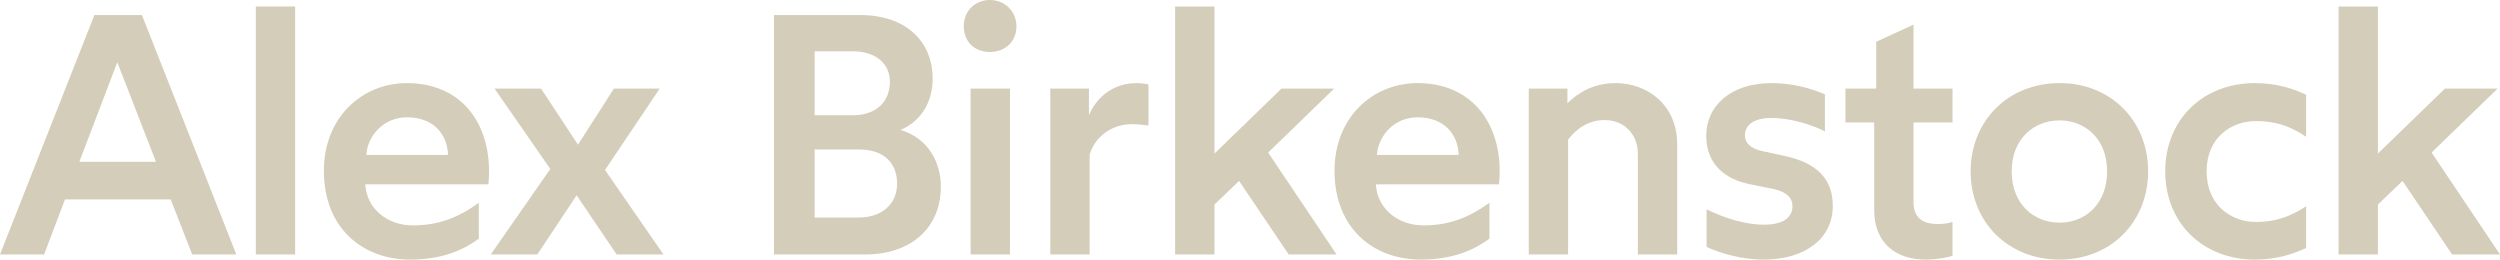 <?xml version="1.0" encoding="UTF-8"?><svg id="Layer_2" xmlns="http://www.w3.org/2000/svg" viewBox="0 0 438.59 45.54"><defs><style>.cls-1{fill:#d4cdba;stroke-width:0px;}</style></defs><g id="Layer_1-2"><path class="cls-1" d="m29.94,34.98H11.4l-3.66,9.66H0L16.56,2.64h8.34l16.56,42h-7.74l-3.78-9.66Zm-2.58-6.6l-6.78-17.46-6.66,17.46h13.44Z"/><path class="cls-1" d="m44.88,1.14h6.9v43.5h-6.9V1.14Z"/><path class="cls-1" d="m56.82,29.94c0-9.24,6.6-15.36,14.58-15.36,9.12,0,14.4,6.48,14.4,15.54,0,.72-.06,1.8-.12,2.22h-21.6c.24,4.38,4.02,7.2,8.28,7.2s7.74-1.14,11.64-3.96v6.3c-2.58,1.86-6.18,3.66-12.06,3.66-8.22,0-15.12-5.4-15.12-15.6Zm21.78-2.76c-.12-3.66-2.58-6.6-7.2-6.6-4.14,0-6.9,3.24-7.14,6.6h14.34Z"/><path class="cls-1" d="m96.54,29.64l-9.78-14.1h8.16l6.48,9.84,6.3-9.84h8.04l-9.6,14.28,10.26,14.82h-8.22l-7.02-10.38-6.9,10.38h-8.16l10.44-15Z"/><path class="cls-1" d="m135.78,2.64h15.12c8.04,0,12.72,4.62,12.72,11.16,0,4.44-2.34,7.62-5.64,9,4.56,1.32,7.08,5.34,7.08,9.96,0,7.08-5.1,11.88-13.26,11.88h-16.02V2.64Zm13.86,17.58c4.02,0,6.48-2.34,6.48-5.88,0-3.24-2.58-5.34-6.48-5.34h-6.72v11.22h6.72Zm1.02,17.94c3.96,0,6.72-2.28,6.72-5.94s-2.34-6-6.72-6h-7.74v11.94h7.74Z"/><path class="cls-1" d="m169.08,4.62c0-2.7,1.98-4.62,4.56-4.62s4.68,1.92,4.68,4.62-1.98,4.5-4.68,4.5-4.56-1.86-4.56-4.5Zm1.2,10.92h6.9v29.1h-6.9V15.54Z"/><path class="cls-1" d="m184.26,15.54h6.78v4.68c1.5-3.54,4.62-5.64,8.34-5.64.72,0,1.68.12,2.1.24v7.2c-.96-.12-1.92-.24-2.88-.24-3.96,0-6.72,2.64-7.44,5.4v17.46h-6.9V15.54Z"/><path class="cls-1" d="m226.08,44.64l-8.7-12.9-4.32,4.14v8.76h-6.9V1.14h6.9v25.8l11.76-11.4h9.24l-11.58,11.22,12,17.88h-8.4Z"/><path class="cls-1" d="m234.12,29.94c0-9.24,6.6-15.36,14.58-15.36,9.12,0,14.4,6.48,14.4,15.54,0,.72-.06,1.8-.12,2.22h-21.6c.24,4.38,4.02,7.2,8.28,7.2s7.74-1.14,11.64-3.96v6.3c-2.58,1.86-6.18,3.66-12.06,3.66-8.22,0-15.12-5.4-15.12-15.6Zm21.78-2.76c-.12-3.66-2.58-6.6-7.2-6.6-4.14,0-6.9,3.24-7.14,6.6h14.34Z"/><path class="cls-1" d="m268.2,15.54h6.78v2.58c1.92-1.92,4.68-3.54,8.46-3.54,5.52,0,10.8,3.78,10.8,10.74v19.32h-6.9v-17.58c0-3.78-2.64-6-5.82-6-2.64,0-4.8,1.32-6.42,3.42v20.16h-6.9V15.54Z"/><path class="cls-1" d="m299.4,43.32v-6.6c3.36,1.68,7.08,2.7,10.02,2.7,3.24,0,5.04-1.14,5.04-3.24,0-1.5-1.08-2.52-3.24-3l-4.14-.84c-4.56-.9-7.74-3.6-7.74-8.52,0-5.28,4.32-9.24,11.46-9.24,3.78,0,7.02.96,9.36,1.98v6.48c-2.94-1.44-6.42-2.34-9.42-2.34-3.18,0-4.62,1.32-4.62,3.06,0,1.32,1.02,2.34,3.12,2.76l3.84.84c5.64,1.2,8.46,4.02,8.46,8.76,0,5.76-4.86,9.42-12.18,9.42-3.78,0-7.5-1.08-9.96-2.22Z"/><path class="cls-1" d="m328.8,36.78v-15.3h-5.04v-5.94h5.4V7.32l6.54-3v11.22h6.84v5.94h-6.84v13.92c0,2.64,1.38,3.9,4.26,3.9.9,0,1.92-.12,2.58-.36v5.94c-.66.24-2.7.66-4.68.66-5.16,0-9.06-2.76-9.06-8.76Z"/><path class="cls-1" d="m345.72,30.06c0-8.76,6.48-15.48,15.6-15.48s15.54,6.72,15.54,15.48-6.42,15.48-15.54,15.48-15.6-6.66-15.6-15.48Zm23.94,0c0-5.76-3.9-8.94-8.34-8.94s-8.4,3.18-8.4,8.94,3.9,9,8.4,9,8.34-3.24,8.34-9Z"/><path class="cls-1" d="m387.12,30.06c0,5.88,4.26,8.88,8.64,8.88,3.3,0,5.88-.84,8.82-2.76v7.32c-2.16,1.02-5.1,2.04-9,2.04-9.06,0-15.72-6.36-15.72-15.48s6.66-15.48,15.72-15.48c3.9,0,6.84,1.02,9,2.04v7.38c-2.94-1.98-5.52-2.76-8.82-2.76-4.38,0-8.64,2.94-8.64,8.82Z"/><path class="cls-1" d="m430.19,44.64l-8.7-12.9-4.32,4.14v8.76h-6.9V1.14h6.9v25.8l11.76-11.4h9.24l-11.58,11.22,12,17.88h-8.4Z"/></g></svg>